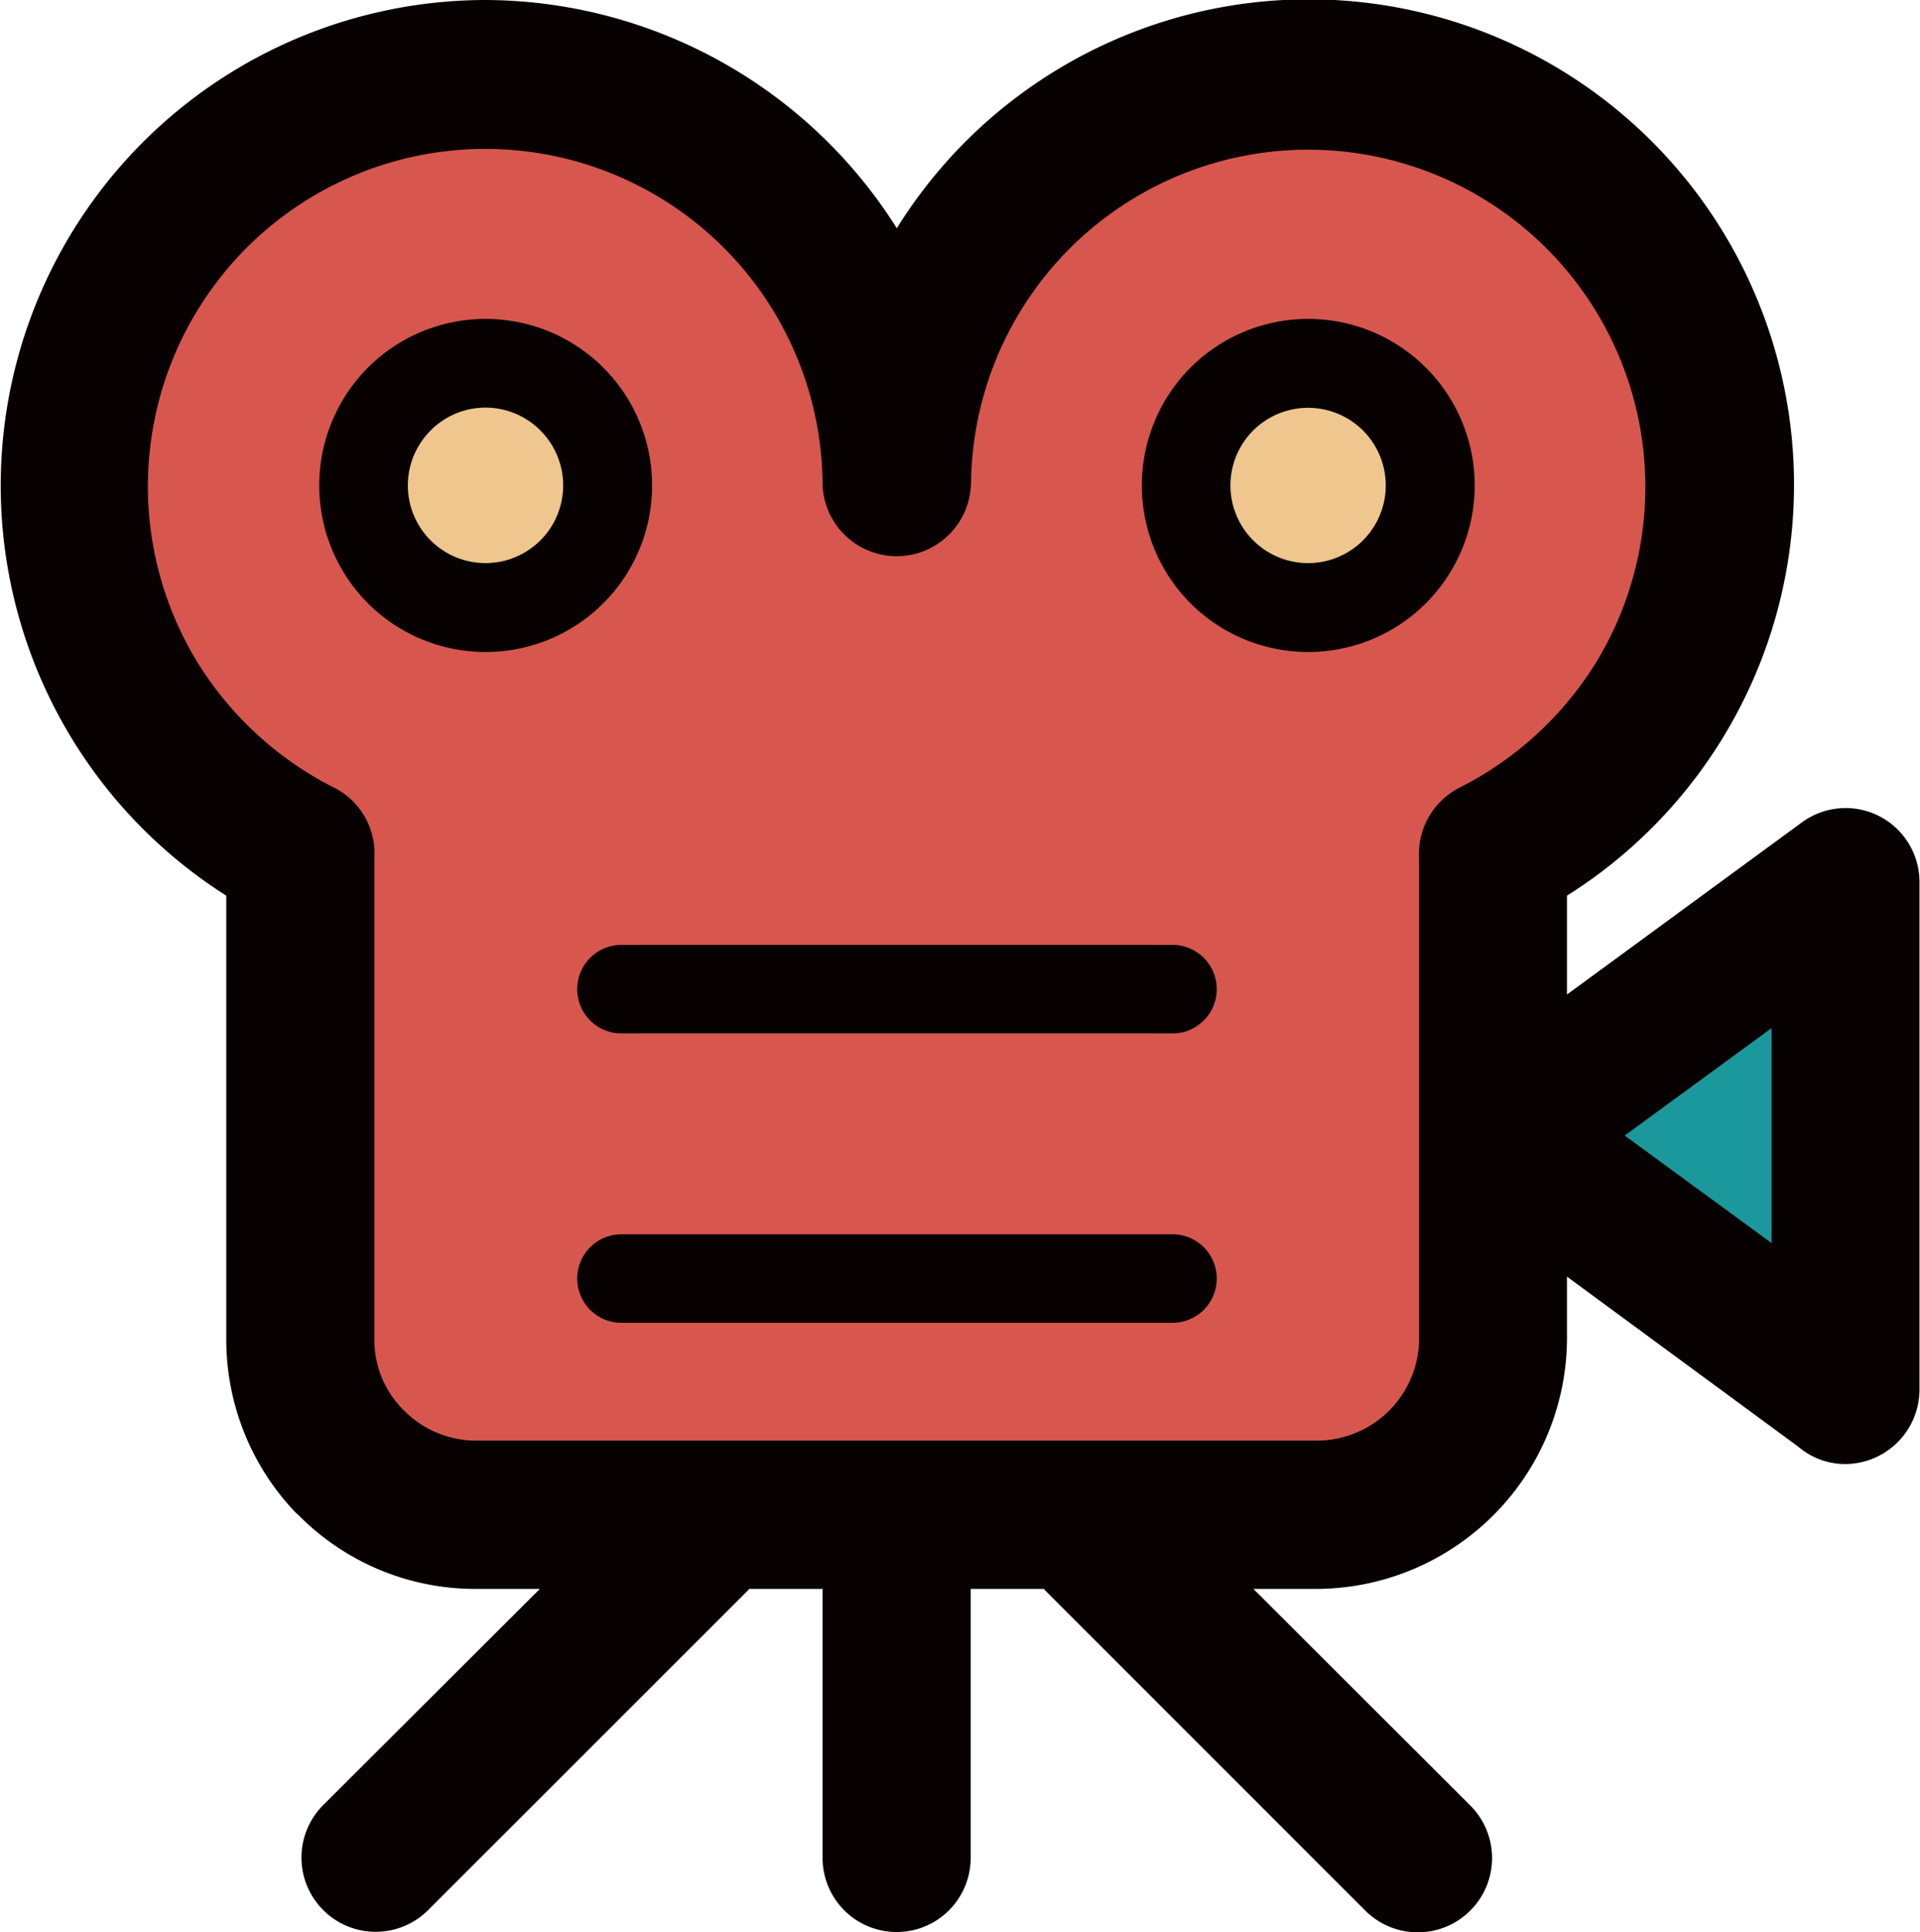 <svg xmlns="http://www.w3.org/2000/svg" viewBox="0 0 111.5 112.17"><defs><style>.cls-1{fill:#d7574e;}.cls-2{fill:#1b989c;}.cls-3{fill:#eec68e;}.cls-4{fill:#080102;}</style></defs><title>資產 6</title><g id="圖層_2" data-name="圖層 2"><g id="圖層_1-2" data-name="圖層 1"><polygon class="cls-1" points="80.07 88.31 25.67 87.38 18.23 80.41 16.83 49.25 8 40.42 6.14 28.79 5.67 17.17 16.37 7.4 32.64 1.82 47.52 9.73 54.5 24.14 60.08 12.05 72.17 4.61 84.72 4.61 97.74 13.91 99.14 28.79 96.81 42.74 86.12 51.11 85.19 79.48 80.07 88.31"/><polygon class="cls-2" points="88.44 67.85 105.65 79.48 107.04 52.97 88.44 67.85"/><path class="cls-3" d="M35.3,28.33a7,7,0,1,1-7-7A7,7,0,0,1,35.3,28.33Z"/><path class="cls-3" d="M82.71,27.09a7,7,0,1,1-7-7A7,7,0,0,1,82.71,27.09Z"/><path class="cls-4" d="M36.09,60a2.57,2.57,0,1,1,0-5.14h32a2.57,2.57,0,1,1,0,5.14ZM91,57.74l13.65-10a4.29,4.29,0,0,1,6.82,3.48h0V80.62A4.33,4.33,0,0,1,107.19,85a4.2,4.2,0,0,1-2.75-1L91,74.12v3.61A14.6,14.6,0,0,1,76.52,92.25H72.79l12.59,12.57a4.31,4.31,0,1,1-6.09,6.11L60.61,92.25H56.37v15.62a4.3,4.3,0,0,1-8.6,0V92.25H43.52L24.83,110.93a4.31,4.31,0,0,1-6.08-6.11l12.6-12.57H27.6A14.41,14.41,0,0,1,17.37,88l-.23-.21a14.56,14.56,0,0,1-4-10V52A28.19,28.19,0,0,1,28.19,0,28.35,28.35,0,0,1,52.08,13.25,28.18,28.18,0,1,1,91,52v5.73Zm11.88,1.95-8.53,6.24,8.53,6.24V59.69Zm-46.5-31.5a4.31,4.31,0,0,1-8.61,0,19.59,19.59,0,1,0-36.3,10.27,19.88,19.88,0,0,0,7.83,7.22,4.27,4.27,0,0,1,2.44,4.12l0,.51,0,27.42a5.75,5.75,0,0,0,1.56,4l.17.17a5.89,5.89,0,0,0,4.14,1.74H76.52a5.94,5.94,0,0,0,5.89-5.9V50.52c0-.09,0-.68,0-.68a4.32,4.32,0,0,1,2.37-4.12,19.83,19.83,0,0,0,7.91-7.26A19.58,19.58,0,1,0,56.39,28.19ZM72.77,25a4.51,4.51,0,1,0,6.39,0,4.52,4.52,0,0,0-6.39,0Zm-3.64-3.65a9.67,9.67,0,1,1,0,13.67,9.69,9.69,0,0,1,0-13.67ZM25,25a4.51,4.51,0,1,0,6.39,0A4.49,4.49,0,0,0,25,25Zm-3.64-3.65a9.67,9.67,0,1,1,0,13.67,9.69,9.69,0,0,1,0-13.67ZM36.09,76.8a2.57,2.57,0,1,1,0-5.14h32a2.57,2.57,0,1,1,0,5.14Z"/></g></g></svg>